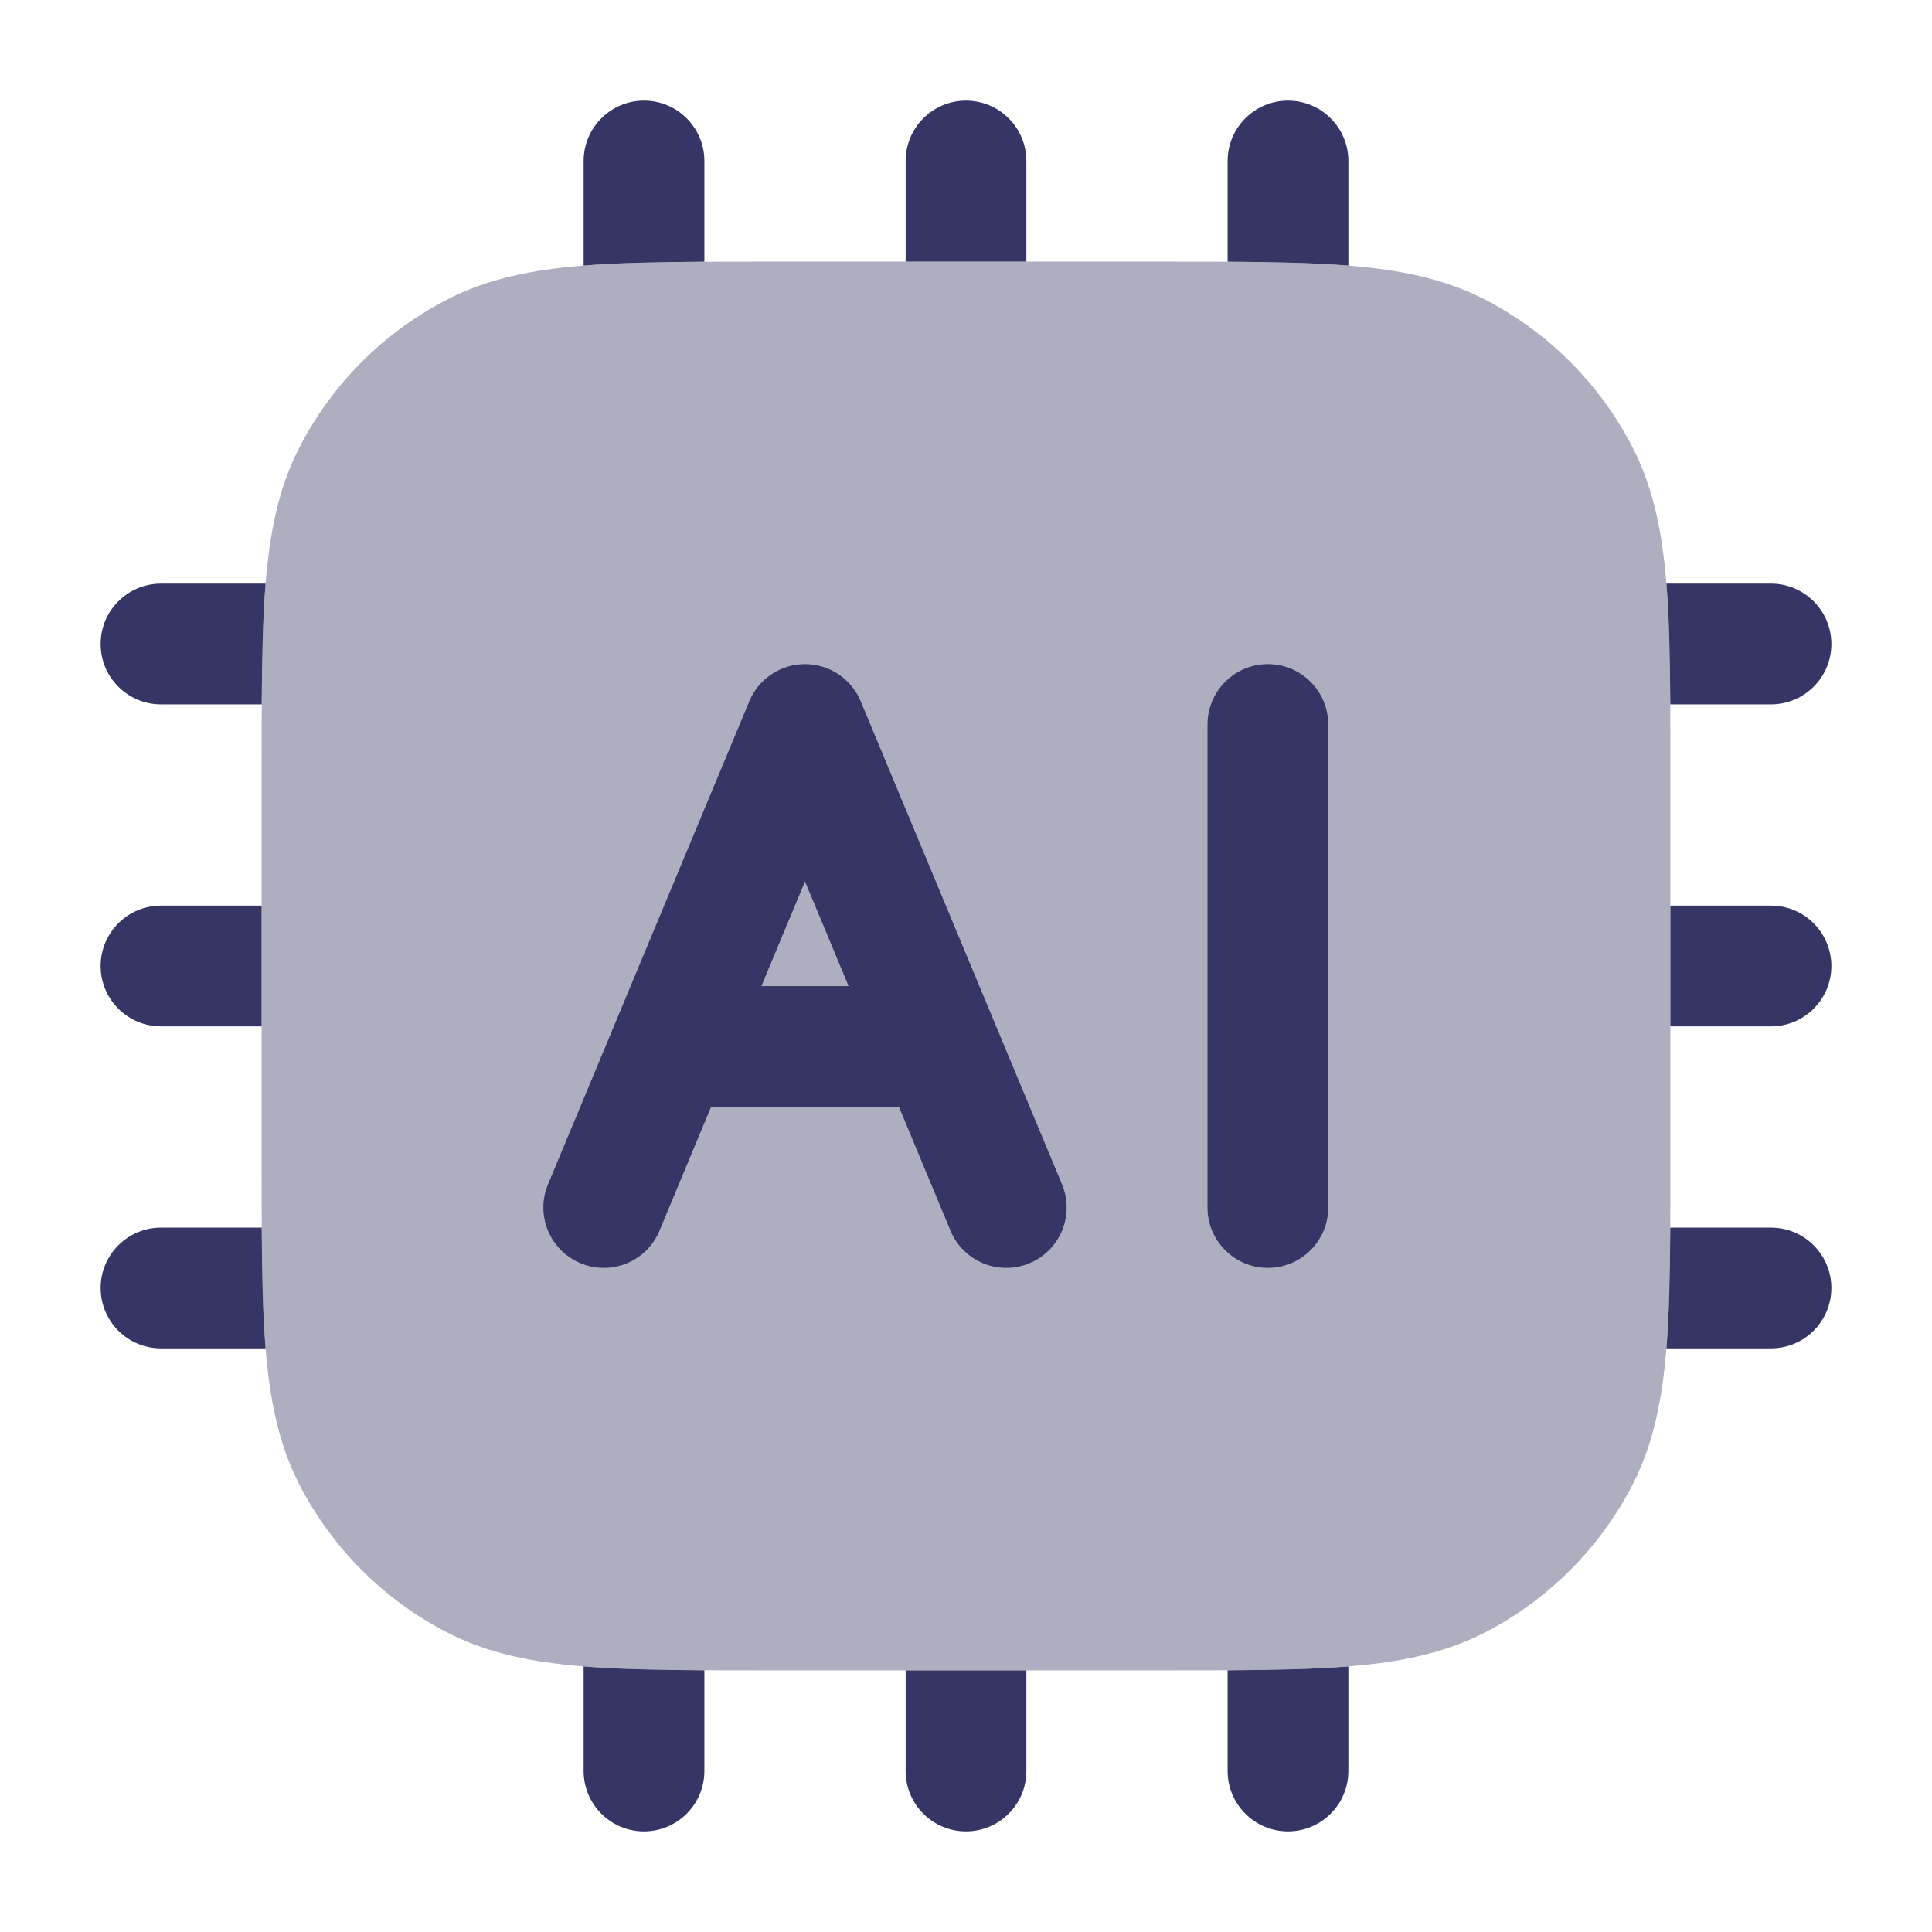 <svg width="24" height="24" viewBox="0 0 24 24" fill="none" xmlns="http://www.w3.org/2000/svg">
<path opacity="0.4" d="M14.433 3.25H9.567C8.615 3.25 7.854 3.25 7.24 3.3C6.61 3.352 6.068 3.46 5.571 3.713C4.771 4.121 4.121 4.771 3.713 5.571C3.46 6.068 3.352 6.61 3.3 7.24C3.25 7.854 3.25 8.615 3.25 9.567V14.433C3.25 15.385 3.25 16.146 3.3 16.76C3.352 17.39 3.46 17.932 3.713 18.43C4.121 19.229 4.771 19.879 5.571 20.287C6.068 20.54 6.61 20.648 7.24 20.7C7.854 20.75 8.615 20.75 9.567 20.75H14.433C15.385 20.75 16.146 20.75 16.76 20.7C17.39 20.648 17.932 20.54 18.43 20.287C19.229 19.879 19.879 19.229 20.287 18.43C20.54 17.932 20.648 17.39 20.7 16.76C20.75 16.146 20.75 15.385 20.75 14.433V9.567C20.75 8.615 20.75 7.854 20.7 7.24C20.648 6.61 20.54 6.068 20.287 5.571C19.879 4.771 19.229 4.121 18.43 3.713C17.932 3.46 17.39 3.352 16.76 3.3C16.146 3.25 15.385 3.25 14.433 3.25Z" fill="#353566"/>
<path d="M8 1.25C8.414 1.25 8.75 1.586 8.75 2V3.251C8.17 3.255 7.675 3.265 7.25 3.299V2C7.25 1.586 7.586 1.25 8 1.25Z" fill="#353566"/>
<path d="M3.299 7.25H2C1.586 7.25 1.25 7.586 1.25 8C1.25 8.414 1.586 8.75 2 8.75H3.251C3.255 8.17 3.265 7.675 3.299 7.25Z" fill="#353566"/>
<path d="M3.25 11.25H2C1.586 11.25 1.25 11.586 1.25 12C1.25 12.414 1.586 12.75 2 12.75H3.25V11.25Z" fill="#353566"/>
<path d="M3.251 15.25H2C1.586 15.25 1.25 15.586 1.25 16C1.25 16.414 1.586 16.75 2 16.75H3.299C3.265 16.325 3.255 15.83 3.251 15.25Z" fill="#353566"/>
<path d="M7.25 20.701V22C7.25 22.414 7.586 22.75 8 22.75C8.414 22.75 8.75 22.414 8.75 22V20.749C8.17 20.745 7.675 20.735 7.25 20.701Z" fill="#353566"/>
<path d="M11.25 20.75V22C11.25 22.414 11.586 22.75 12 22.75C12.414 22.75 12.75 22.414 12.75 22V20.75H11.25Z" fill="#353566"/>
<path d="M15.25 20.749V22C15.25 22.414 15.586 22.75 16 22.75C16.414 22.75 16.75 22.414 16.75 22V20.701C16.325 20.735 15.83 20.745 15.25 20.749Z" fill="#353566"/>
<path d="M20.701 16.75H22C22.414 16.75 22.75 16.414 22.75 16C22.75 15.586 22.414 15.25 22 15.25H20.749C20.745 15.83 20.735 16.325 20.701 16.75Z" fill="#353566"/>
<path d="M20.75 12.75H22C22.414 12.75 22.75 12.414 22.75 12C22.75 11.586 22.414 11.25 22 11.25H20.75V12.75Z" fill="#353566"/>
<path d="M20.749 8.75H22C22.414 8.75 22.75 8.414 22.75 8C22.75 7.586 22.414 7.25 22 7.25H20.701C20.735 7.675 20.745 8.17 20.749 8.75Z" fill="#353566"/>
<path d="M16.75 3.299V2C16.75 1.586 16.414 1.25 16 1.25C15.586 1.25 15.25 1.586 15.25 2V3.251C15.83 3.255 16.325 3.265 16.75 3.299Z" fill="#353566"/>
<path d="M12.75 3.25V2C12.75 1.586 12.414 1.25 12 1.25C11.586 1.25 11.25 1.586 11.25 2V3.25H12.75Z" fill="#353566"/>
<path fill-rule="evenodd" clip-rule="evenodd" d="M10 8.25C10.303 8.25 10.576 8.432 10.692 8.712L13.192 14.711C13.352 15.094 13.171 15.533 12.789 15.692C12.406 15.852 11.967 15.671 11.808 15.289L11.167 13.75H8.833L8.192 15.289C8.033 15.671 7.594 15.852 7.212 15.692C6.829 15.533 6.648 15.094 6.808 14.711L9.308 8.712C9.424 8.432 9.697 8.25 10 8.25ZM10.542 12.25L10 10.95L9.458 12.25H10.542Z" fill="#353566"/>
<path d="M15 15C15 15.414 15.336 15.75 15.75 15.75C16.164 15.75 16.5 15.414 16.5 15L16.5 9C16.5 8.586 16.164 8.25 15.75 8.25C15.336 8.25 15 8.586 15 9L15 15Z" fill="#353566"/>
</svg>
